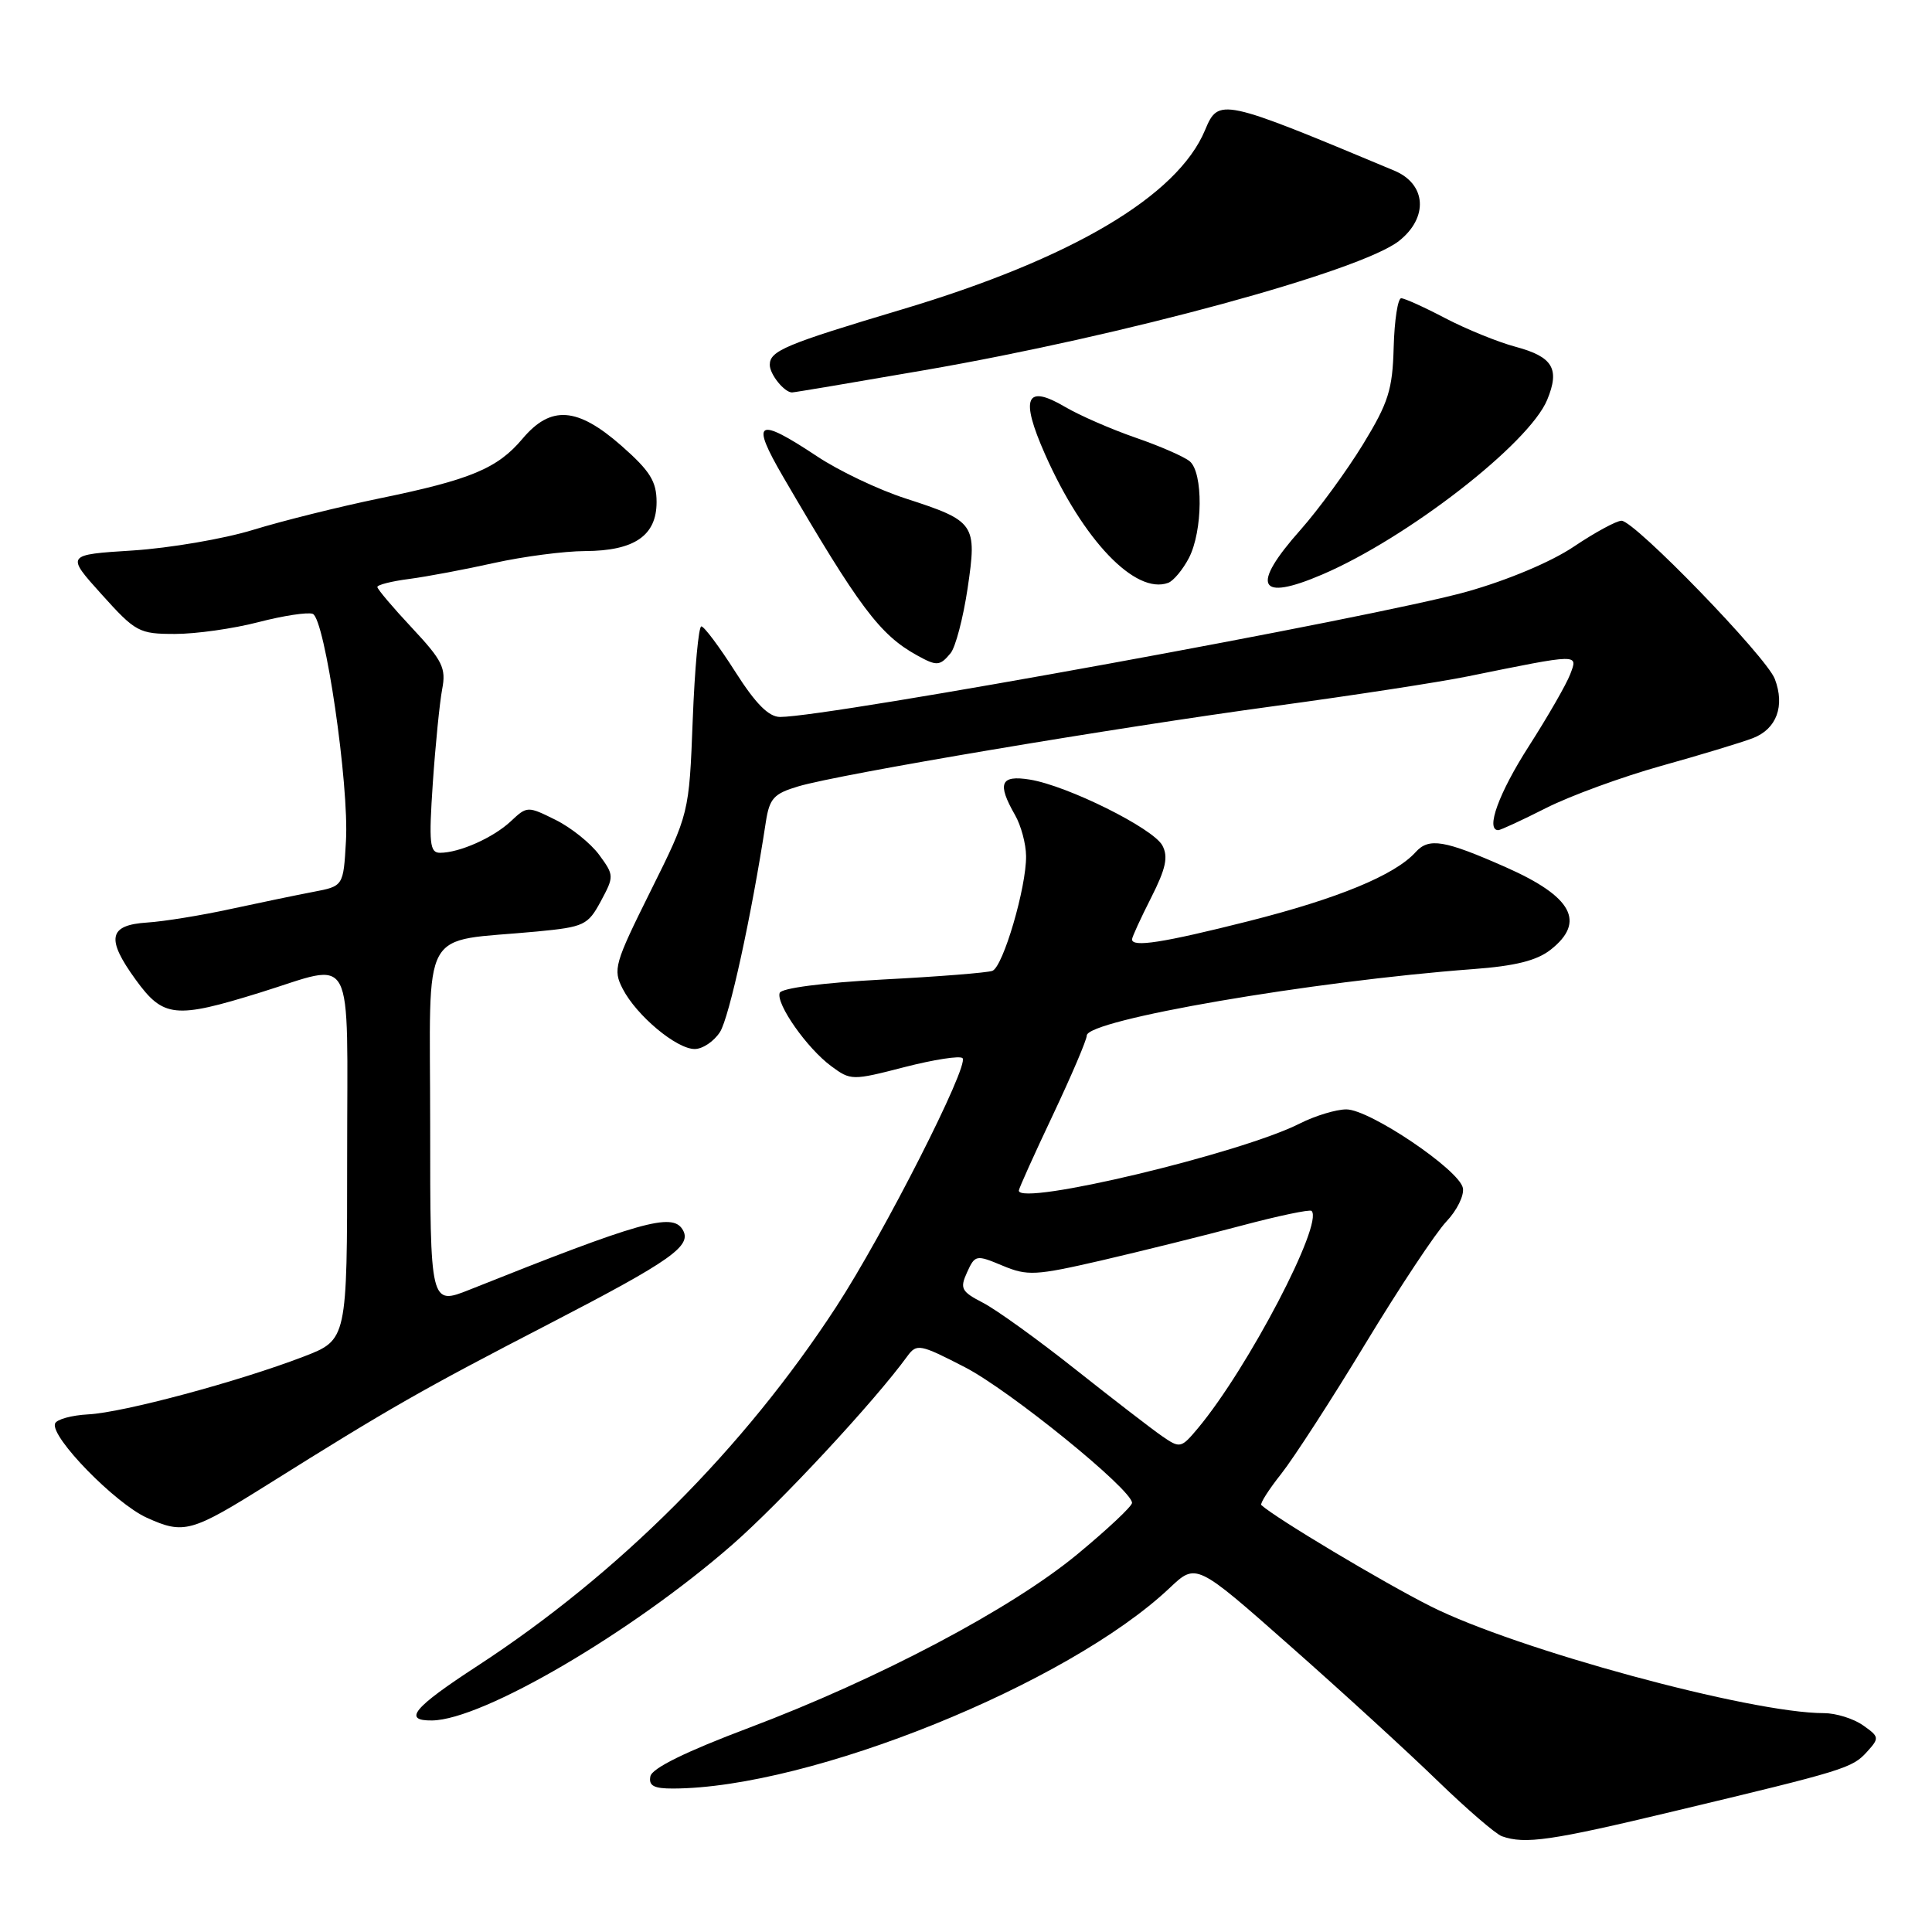 <?xml version="1.0" encoding="UTF-8" standalone="no"?>
<!DOCTYPE svg PUBLIC "-//W3C//DTD SVG 1.1//EN" "http://www.w3.org/Graphics/SVG/1.1/DTD/svg11.dtd" >
<svg xmlns="http://www.w3.org/2000/svg" xmlns:xlink="http://www.w3.org/1999/xlink" version="1.1" viewBox="0 0 256 256">
 <g >
 <path fill="currentColor"
d=" M 221.80 240.00 C 244.52 234.57 245.43 234.29 247.40 232.11 C 249.05 230.29 249.02 230.13 246.84 228.60 C 245.58 227.72 243.26 227.00 241.68 227.00 C 231.96 227.00 200.92 218.56 189.56 212.84 C 183.17 209.62 169.06 201.18 167.13 199.43 C 166.93 199.24 168.11 197.38 169.77 195.29 C 171.42 193.20 176.46 185.42 180.95 178.00 C 185.45 170.57 190.27 163.31 191.66 161.85 C 193.05 160.39 194.03 158.40 193.84 157.42 C 193.38 155.02 181.49 147.00 178.40 147.00 C 177.03 147.00 174.25 147.85 172.21 148.88 C 164.43 152.83 135.00 159.86 135.00 157.76 C 135.00 157.49 137.03 152.99 139.50 147.77 C 141.97 142.54 144.00 137.79 144.00 137.22 C 144.00 135.14 173.81 130.01 195.22 128.41 C 200.77 128.00 203.65 127.28 205.47 125.84 C 210.15 122.16 208.33 118.81 199.57 114.93 C 191.39 111.31 189.34 110.96 187.58 112.91 C 184.82 115.96 177.31 119.06 165.40 122.07 C 154.10 124.92 150.00 125.56 150.00 124.47 C 150.00 124.17 151.14 121.69 152.53 118.95 C 154.49 115.08 154.82 113.53 154.02 112.03 C 152.80 109.75 141.45 104.11 136.46 103.30 C 132.56 102.67 132.09 103.79 134.50 108.00 C 135.29 109.38 135.95 111.82 135.96 113.43 C 136.01 117.56 132.92 128.09 131.50 128.64 C 130.86 128.89 124.33 129.41 116.99 129.79 C 109.04 130.22 103.52 130.93 103.31 131.57 C 102.82 133.04 106.94 138.91 110.14 141.27 C 112.72 143.18 112.91 143.19 119.84 141.40 C 123.73 140.40 127.20 139.86 127.54 140.21 C 128.47 141.13 117.10 163.51 110.79 173.18 C 98.54 191.97 81.99 208.53 63.25 220.75 C 54.77 226.27 53.32 228.02 57.25 227.97 C 63.95 227.89 83.68 216.34 97.00 204.71 C 103.41 199.11 115.89 185.68 120.23 179.70 C 121.47 178.01 121.89 178.09 127.83 181.15 C 133.79 184.22 150.00 197.38 150.00 199.14 C 150.00 199.59 146.74 202.65 142.75 205.95 C 134.01 213.18 116.46 222.45 99.20 228.96 C 90.87 232.10 86.39 234.30 86.18 235.37 C 85.93 236.62 86.64 237.00 89.18 236.99 C 107.36 236.95 141.53 223.14 155.00 210.40 C 158.50 207.09 158.50 207.09 171.00 218.14 C 177.88 224.21 186.65 232.24 190.50 235.98 C 194.35 239.71 198.18 243.01 199.00 243.31 C 202.07 244.40 205.49 243.91 221.80 240.00 Z  M 35.50 196.69 C 51.71 186.53 55.85 184.17 72.74 175.43 C 89.04 166.99 91.77 165.06 90.44 162.91 C 89.06 160.66 84.89 161.84 62.25 170.88 C 57.00 172.97 57.00 172.97 57.00 149.07 C 57.00 122.05 55.41 124.93 71.15 123.43 C 77.41 122.83 77.90 122.59 79.61 119.42 C 81.38 116.13 81.38 115.98 79.40 113.28 C 78.28 111.75 75.68 109.66 73.62 108.64 C 69.92 106.80 69.84 106.80 67.69 108.82 C 65.35 111.01 60.87 113.00 58.30 113.00 C 56.94 113.00 56.81 111.76 57.35 103.75 C 57.70 98.66 58.26 93.07 58.59 91.32 C 59.13 88.53 58.64 87.53 54.60 83.21 C 52.07 80.51 50.00 78.06 50.00 77.78 C 50.00 77.49 51.91 77.01 54.25 76.71 C 56.59 76.40 61.65 75.45 65.50 74.59 C 69.35 73.74 74.76 73.03 77.53 73.02 C 84.06 72.99 87.00 70.98 87.00 66.53 C 87.00 63.79 86.15 62.42 82.36 59.08 C 76.50 53.93 72.99 53.67 69.23 58.14 C 65.91 62.08 62.37 63.56 50.24 66.05 C 44.92 67.15 37.41 69.02 33.54 70.21 C 29.67 71.40 22.50 72.62 17.62 72.94 C 8.73 73.50 8.73 73.50 13.46 78.75 C 17.97 83.76 18.42 84.00 23.20 84.00 C 25.96 84.00 30.92 83.30 34.23 82.44 C 37.54 81.58 40.78 81.09 41.44 81.34 C 43.05 81.96 46.28 104.00 45.84 111.46 C 45.50 117.42 45.50 117.42 41.50 118.18 C 39.30 118.60 34.35 119.63 30.50 120.46 C 26.65 121.30 21.70 122.10 19.51 122.24 C 14.39 122.57 14.02 124.35 17.97 129.80 C 21.64 134.86 23.20 135.02 34.50 131.51 C 47.21 127.57 46.00 125.29 46.00 153.27 C 46.00 177.53 46.00 177.53 40.25 179.75 C 31.60 183.07 16.33 187.17 11.71 187.41 C 9.47 187.53 7.47 188.08 7.29 188.64 C 6.69 190.43 15.27 199.22 19.46 201.11 C 24.36 203.33 25.35 203.05 35.50 196.69 Z  M 95.40 136.75 C 96.63 134.83 99.58 121.35 101.48 108.90 C 101.96 105.79 102.54 105.16 105.77 104.20 C 111.23 102.57 147.63 96.44 169.00 93.54 C 179.18 92.16 190.65 90.40 194.50 89.62 C 209.42 86.59 209.10 86.60 208.06 89.34 C 207.56 90.67 205.08 94.97 202.57 98.89 C 198.60 105.08 196.81 110.00 198.53 110.00 C 198.82 110.00 201.68 108.68 204.88 107.06 C 208.08 105.44 214.93 102.94 220.10 101.49 C 225.27 100.05 230.74 98.39 232.26 97.81 C 235.41 96.60 236.54 93.55 235.17 89.96 C 234.04 87.01 216.59 69.00 214.86 69.00 C 214.19 69.00 211.36 70.54 208.57 72.41 C 205.57 74.44 199.77 76.88 194.36 78.40 C 182.39 81.77 109.86 95.00 103.37 95.00 C 101.86 95.00 100.13 93.26 97.42 89.00 C 95.32 85.70 93.30 83.00 92.93 83.00 C 92.57 83.00 92.05 88.58 91.79 95.40 C 91.31 107.81 91.31 107.81 86.21 118.06 C 81.41 127.71 81.19 128.47 82.52 131.04 C 84.36 134.59 89.64 139.00 92.05 139.00 C 93.10 139.00 94.60 137.99 95.40 136.75 Z  M 125.95 86.56 C 126.61 85.77 127.62 81.91 128.21 77.98 C 129.48 69.40 129.24 69.05 120.00 66.05 C 116.42 64.90 111.14 62.38 108.27 60.47 C 100.28 55.17 99.41 55.69 103.77 63.18 C 113.86 80.48 116.58 84.11 121.50 86.83 C 124.13 88.29 124.54 88.26 125.95 86.56 Z  M 157.54 73.93 C 159.38 70.36 159.45 62.62 157.64 61.12 C 156.89 60.50 153.66 59.09 150.46 57.99 C 147.26 56.88 143.08 55.06 141.17 53.94 C 135.92 50.84 135.14 52.67 138.48 60.21 C 143.52 71.59 150.45 78.83 154.79 77.23 C 155.49 76.97 156.73 75.48 157.54 73.93 Z  M 175.22 76.12 C 186.51 71.28 202.61 58.78 205.01 52.98 C 206.71 48.87 205.77 47.28 200.82 45.95 C 198.46 45.32 194.28 43.61 191.52 42.17 C 188.76 40.72 186.13 39.53 185.67 39.52 C 185.22 39.51 184.77 42.42 184.67 46.00 C 184.52 51.64 183.98 53.35 180.59 58.90 C 178.43 62.42 174.72 67.50 172.34 70.19 C 165.67 77.69 166.69 79.78 175.22 76.12 Z  M 122.50 49.05 C 148.94 44.48 180.26 35.94 185.37 31.93 C 189.30 28.83 189.01 24.39 184.75 22.61 C 161.78 13.00 161.47 12.94 159.67 17.25 C 156.02 25.99 141.98 34.29 119.52 41.00 C 104.07 45.62 102.00 46.48 102.00 48.34 C 102.00 49.61 103.93 52.00 104.95 52.00 C 105.25 52.00 113.15 50.67 122.50 49.05 Z  M 153.97 190.29 C 152.61 189.35 147.45 185.37 142.50 181.45 C 137.55 177.52 132.05 173.56 130.28 172.64 C 127.38 171.14 127.16 170.74 128.14 168.59 C 129.20 166.27 129.34 166.24 132.83 167.70 C 136.14 169.09 137.20 169.03 145.97 167.01 C 151.21 165.79 159.52 163.73 164.44 162.42 C 169.35 161.11 173.56 160.23 173.79 160.45 C 175.42 162.08 165.35 181.33 158.73 189.25 C 156.50 191.91 156.36 191.94 153.97 190.29 Z "/>
</g>
</svg>